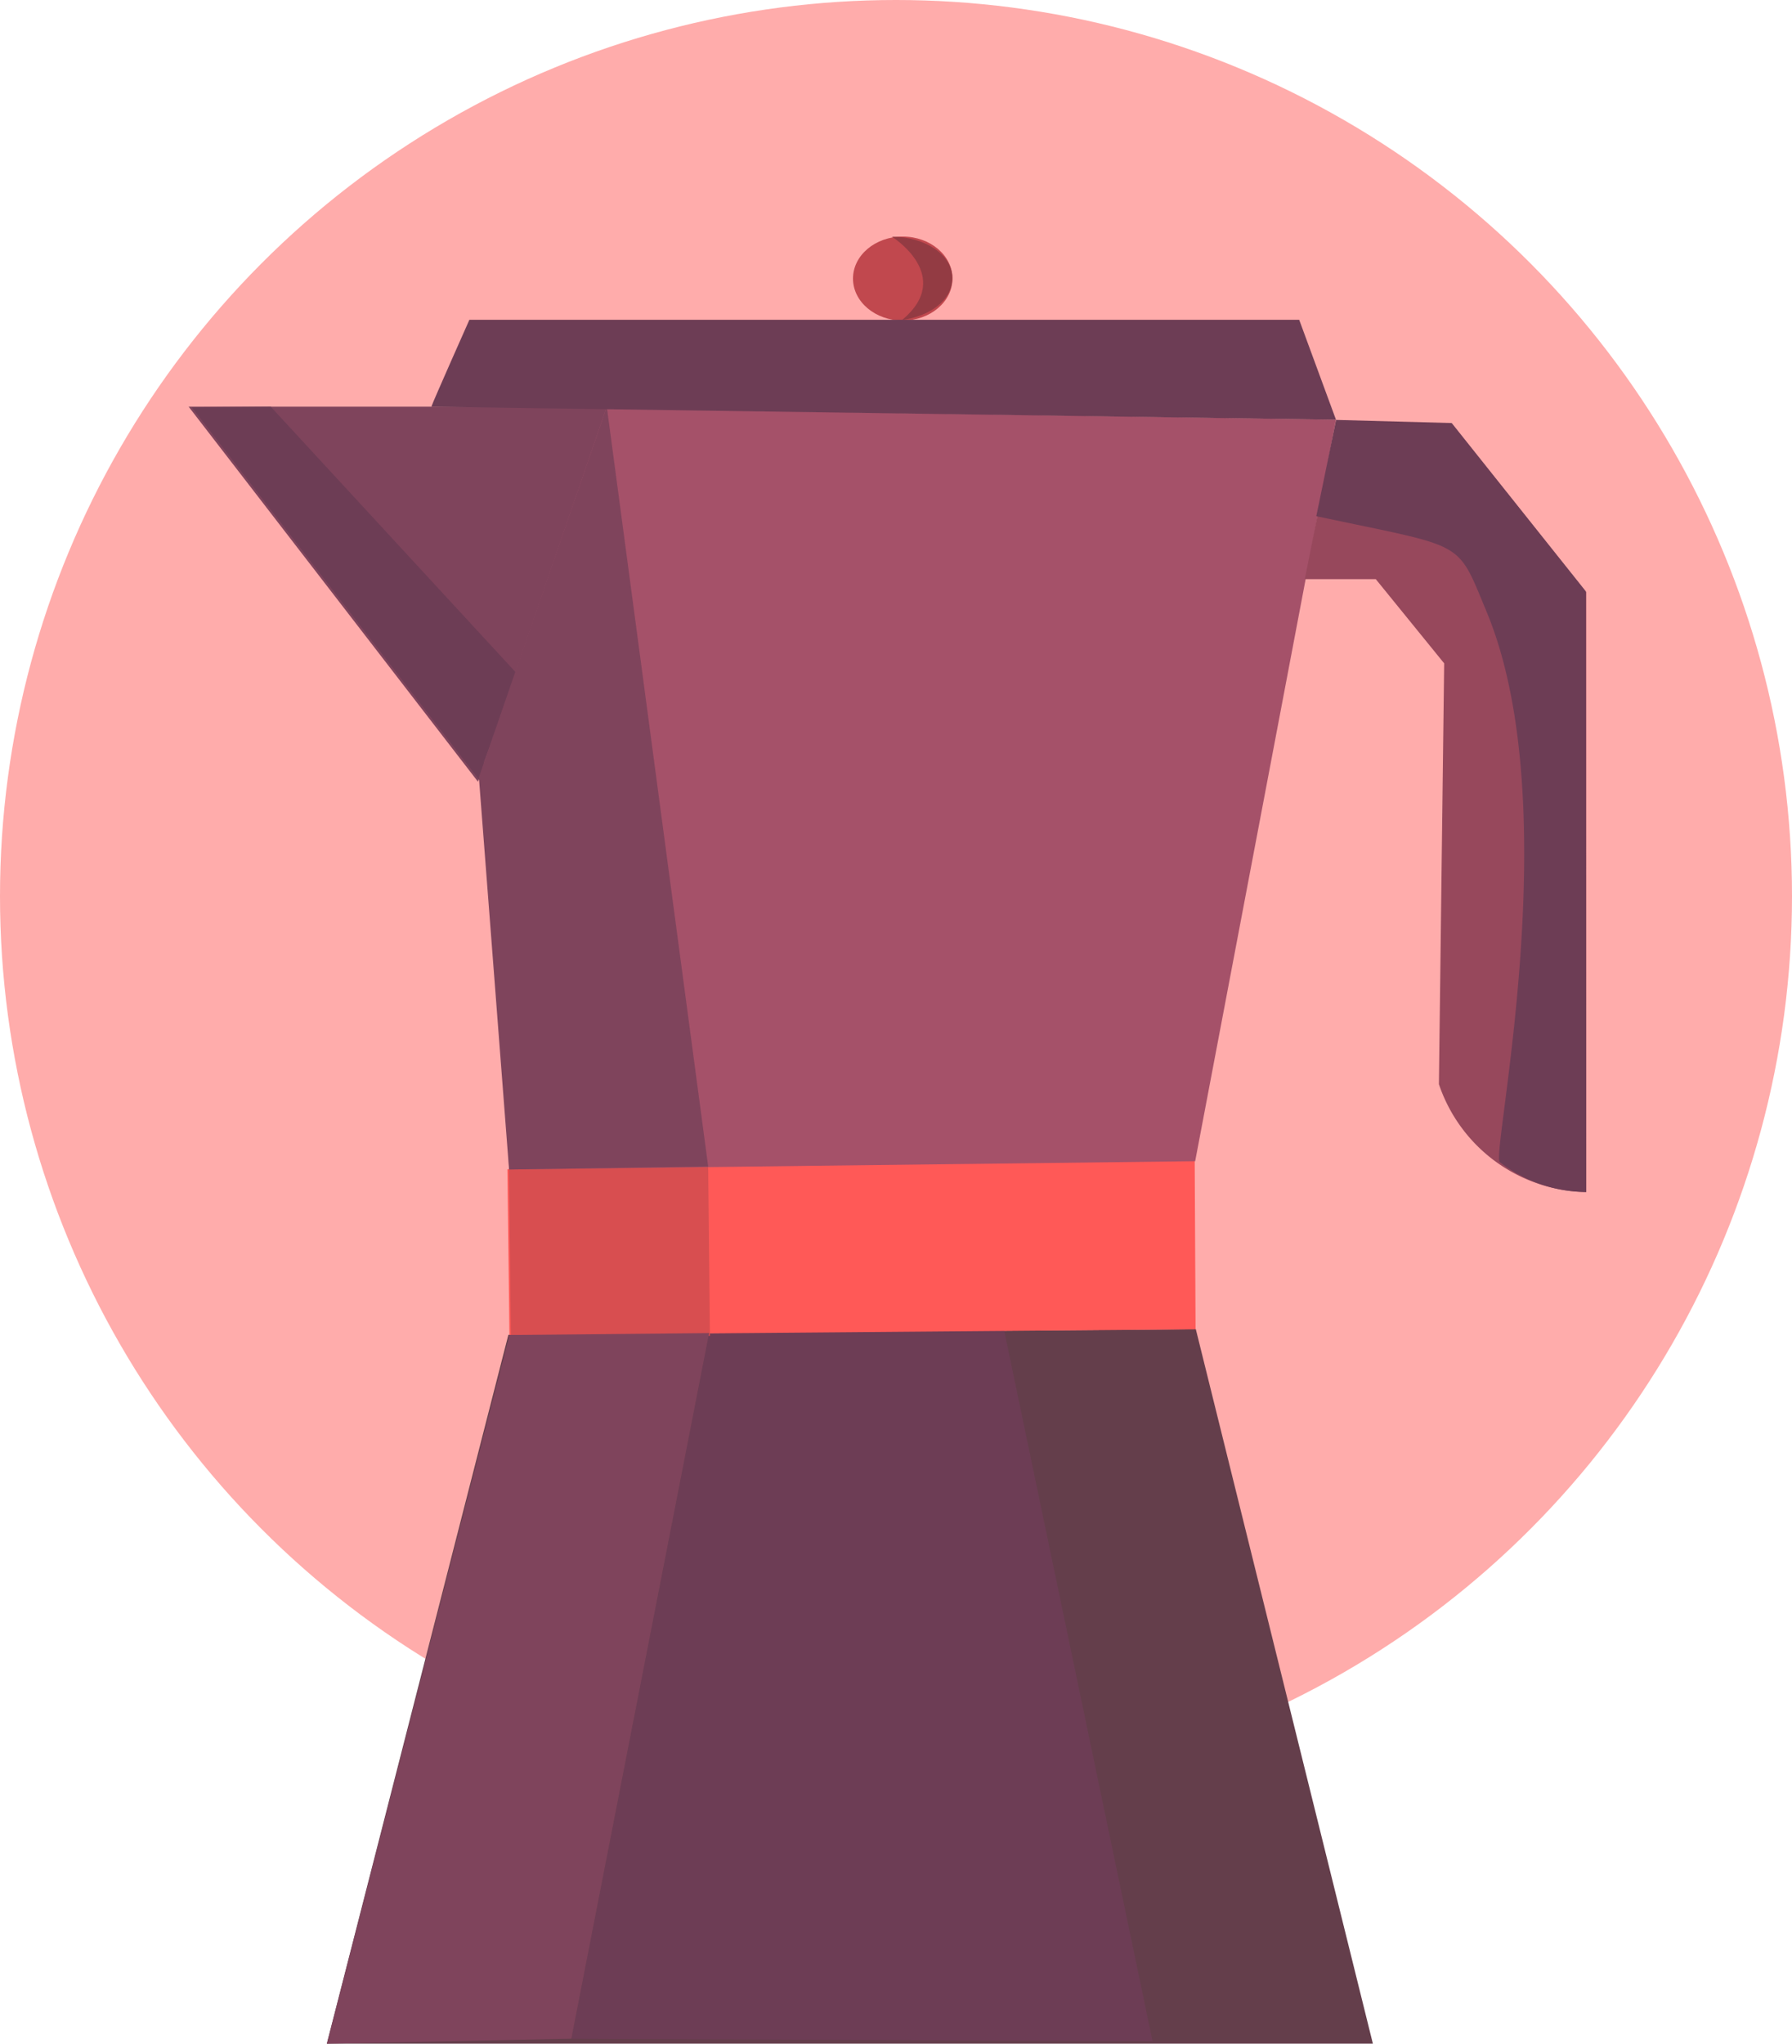<svg xmlns="http://www.w3.org/2000/svg" width="76" height="86.657" viewBox="0 0 76 86.657">
  <g id="Gruppe_209" data-name="Gruppe 209" transform="translate(-229 -448)">
    <circle id="Ellipse_371" data-name="Ellipse 371" cx="38" cy="38" r="38" transform="translate(229 448)"
            fill="#ffacab"/>
    <g id="Gruppe_190" data-name="Gruppe 190" transform="translate(-494 499.797)">
      <g id="Gruppe_175" data-name="Gruppe 175" transform="translate(731 -41.766)">
        <g id="Gruppe_174" data-name="Gruppe 174" transform="translate(28.176)">
          <ellipse id="Ellipse_412" data-name="Ellipse 412" cx="2.109" cy="1.781" rx="2.109" ry="1.781" fill="#c1484e"/>
          <path id="Pfad_1387" data-name="Pfad 1387"
                d="M129.541,452.868c1.121-.147,2.126-.8,2.126-1.784s-1.166-1.744-2.56-1.744C129.107,449.34,131.769,451,129.541,452.868Z"
                transform="translate(-127.454 -449.333)" fill="#933b43"/>
        </g>
        <path id="Pfad_1388" data-name="Pfad 1388" d="M109.218,603.816H64.854l7.7-30.057,29.154-.242Z"
              transform="translate(-58.993 -527.19)" fill="#643e4b"/>
        <path id="Pfad_1389" data-name="Pfad 1389" d="M117.3,603.585l-24.647-.1,5.843-29.92,12.485-.242Z"
              transform="translate(-76.42 -527.066)" fill="#6d3d55"/>
        <path id="Pfad_1390" data-name="Pfad 1390" d="M114.571,561.473l-29.1.242-.085-7.029,29.148-.392Z"
              transform="translate(-71.866 -515.138)" fill="#ff5957"/>
        <path id="Pfad_1391" data-name="Pfad 1391" d="M94.073,562.219l-8.443-.036-.085-7.029L94,555.04Z"
              transform="translate(-71.965 -515.606)" fill="#d84e50"/>
        <path id="Pfad_1392" data-name="Pfad 1392" d="M83.2,468.662l35.954.552-5.969,31.441-29.1.35Z"
              transform="translate(-70.497 -461.448)" fill="#a55169"/>
        <path id="Pfad_1393" data-name="Pfad 1393" d="M61.409,484.561l-12.269-15.9H66.874Z"
              transform="translate(-49.14 -461.448)" fill="#7f445c"/>
        <path id="Pfad_1394" data-name="Pfad 1394"
              d="M177.383,470.271l4.906.133,5.688,7.138v25.429a6.72,6.72,0,0,1-6.246-4.573l.223-17.845-2.9-3.569h-3.011Z"
              transform="translate(-128.706 -462.457)" fill="#97485c"/>
        <path id="Pfad_1395" data-name="Pfad 1395"
              d="M185.137,501.636a6.028,6.028,0,0,0,3.665,1.271l-.011-25.467L183.1,470.3l-4.906-.133s-.281,1.4-.837,4.082c6.386,1.363,5.931.95,7.219,4.043C188.026,486.578,184.758,501.3,185.137,501.636Z"
              transform="translate(-129.532 -462.393)" fill="#6d3d55"/>
        <path id="Pfad_1396" data-name="Pfad 1396" d="M72.6,574.05l8.468-.082-5.843,29.92-10.368.211Z"
              transform="translate(-58.993 -527.473)" fill="#7f445c"/>
        <path id="Pfad_1397" data-name="Pfad 1397" d="M49.5,468.687l12.269,15.9.132-.9,1.429-3.664L52.85,468.662Z"
              transform="translate(-49.367 -461.448)" fill="#6d3d55"/>
        <path id="Pfad_1398" data-name="Pfad 1398" d="M83.419,501.006l8.445-.123-4.3-32.22-5.425,15.714Z"
              transform="translate(-69.829 -461.448)" fill="#7f445c"/>
        <path id="Pfad_1399" data-name="Pfad 1399"
              d="M76.736,462.467c.082-.246,1.613-3.685,1.613-3.685h35.193l1.56,4.238Z"
              transform="translate(-66.442 -455.253)" fill="#6d3d55"/>
      </g>
    </g>
  </g>
</svg>
